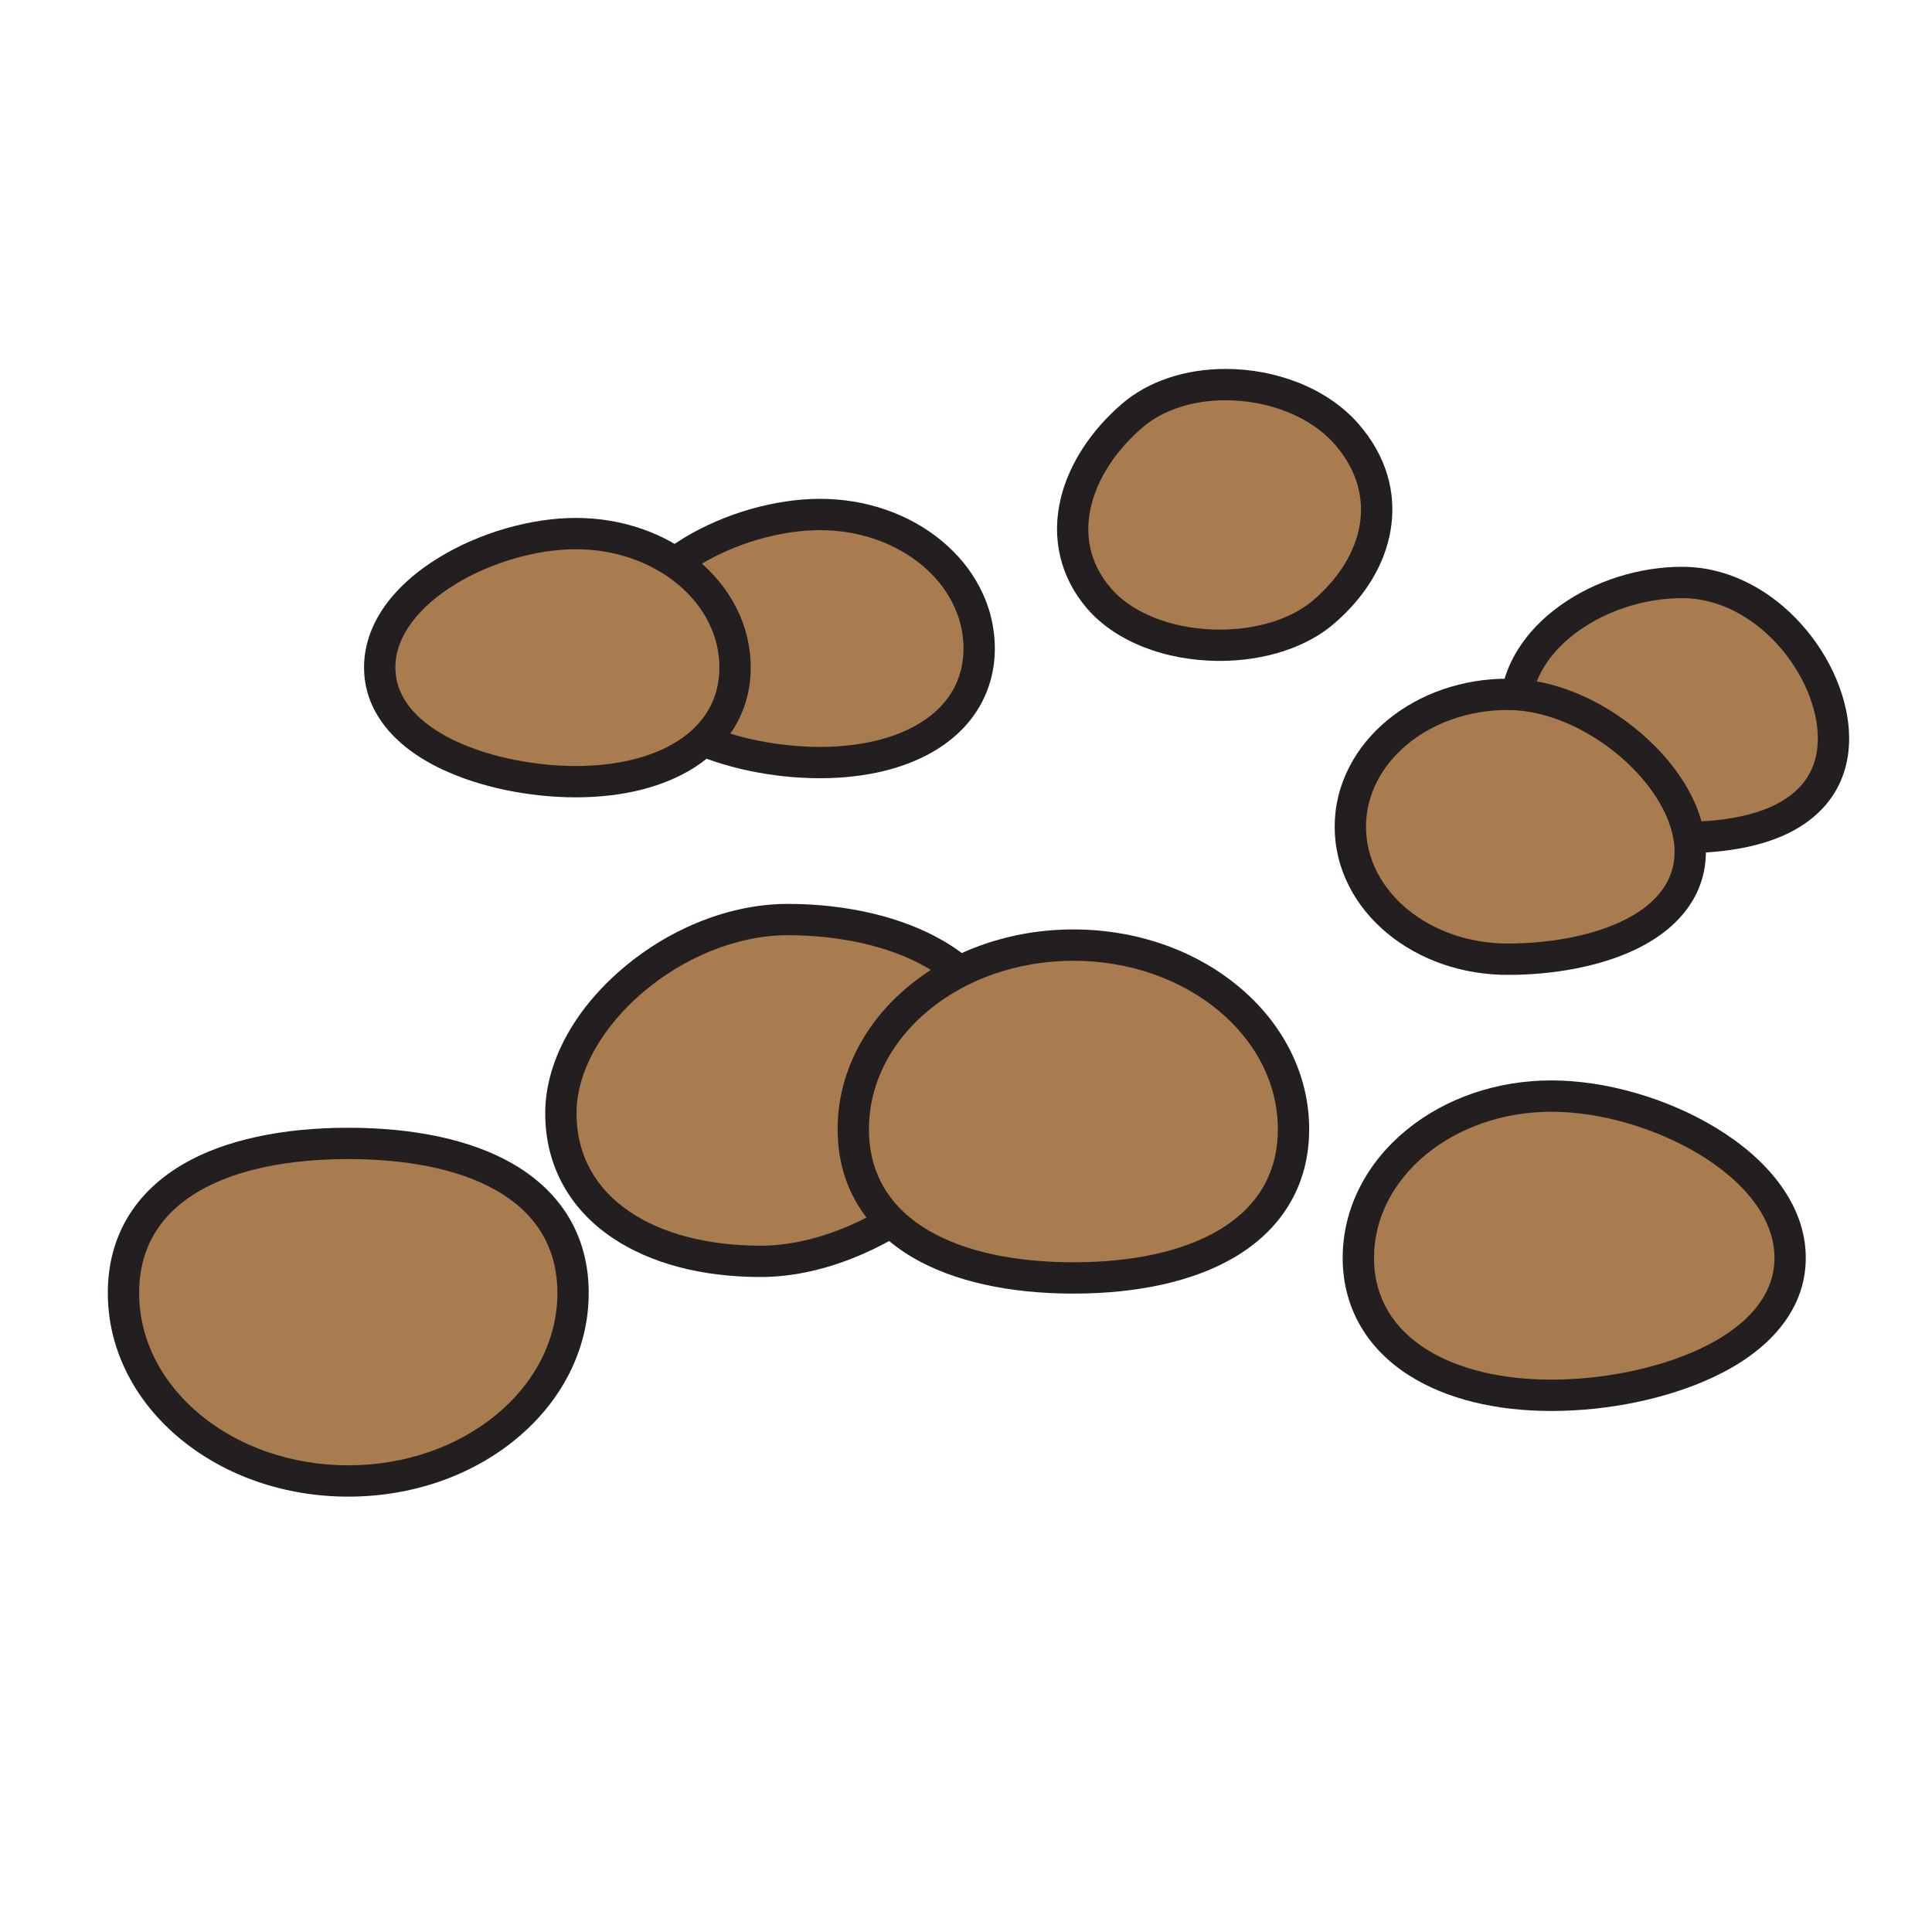 <?xml version="1.0" encoding="utf-8"?>
<!-- Generator: Adobe Illustrator 26.0.2, SVG Export Plug-In . SVG Version: 6.00 Build 0)  -->
<svg version="1.1" id="Layer_1" xmlns="http://www.w3.org/2000/svg" xmlns:xlink="http://www.w3.org/1999/xlink" x="0px" y="0px"
	 viewBox="0 0 1224 1224" style="enable-background:new 0 0 1224 1224;" xml:space="preserve">
<style type="text/css">
	.st0{fill:#A97C50;}
	.st1{fill:#231F20;}
	.st2{fill:#939598;}
	.st3{fill:#FFFFFF;}
	.st4{fill:#A97C50;stroke:#231F20;stroke-width:19.843;stroke-linecap:round;stroke-linejoin:round;stroke-miterlimit:10;}
	.st5{fill:#A97C50;stroke:#231F20;stroke-width:19.843;stroke-linecap:round;stroke-miterlimit:10;}
	.st6{fill:none;stroke:#FFFFFF;stroke-width:34.016;stroke-linecap:round;stroke-linejoin:round;stroke-miterlimit:10;}
	.st7{fill:none;stroke:#FFFFFF;stroke-width:42.52;stroke-linecap:round;stroke-miterlimit:10;}
	.st8{fill:none;stroke:#FFFFFF;stroke-width:34.016;stroke-linecap:round;stroke-miterlimit:10;}
</style>
<g>
	<path class="st0" d="M481.9,799.12c-35.5,0-66.14-8.05-88.6-23.27c-24.83-16.83-37.96-41.21-37.96-70.52
		c0-28.94,16.66-59.68,45.69-84.34c28.74-24.41,64.48-38.4,98.06-38.4c35.83,0,69.02,7.81,93.45,22
		c28.76,16.71,43.97,40.9,43.97,69.98c0,28.75-18.75,59.91-51.43,85.5C553.84,784.52,515.26,799.12,481.9,799.12z"/>
	<g>
		<path class="st1" d="M499.09,592.5c65.92,0,127.49,27.75,127.49,82.06c0,54.32-78.77,114.63-144.68,114.63
			s-116.64-29.56-116.64-83.87C365.26,651.01,433.17,592.5,499.09,592.5 M499.09,572.66c-35.89,0-73.97,14.86-104.48,40.76
			c-31.26,26.55-49.19,60.05-49.19,91.9c0,16.62,3.85,31.98,11.45,45.66c7.19,12.94,17.57,24.07,30.86,33.07
			c24.12,16.34,56.68,24.98,94.17,24.98c18.48,0,37.87-3.91,57.63-11.63c18.19-7.1,36.05-17.32,51.66-29.53
			c35.1-27.48,55.23-61.49,55.23-93.31c0-17.05-4.7-32.77-13.97-46.72c-8.29-12.48-20.05-23.19-34.94-31.84
			C571.59,580.95,536.64,572.66,499.09,572.66L499.09,572.66z"/>
	</g>
</g>
<g>
	<path class="st0" d="M772.79,408.8c-31.88,0-60.48-11.09-76.49-29.67c-15.11-17.52-20.13-38.76-14.53-61.44
		c4.8-19.43,17.38-38.7,35.42-54.25c14.79-12.76,35.86-19.78,59.3-19.78c30.61,0,60.09,12.14,76.95,31.69
		c15.18,17.6,21.32,38,17.77,58.98c-3.27,19.33-14.5,37.74-32.48,53.25C823.08,401.06,799.05,408.8,772.79,408.8z"/>
	<g>
		<path class="st1" d="M776.48,253.58c26.39,0,53.62,9.91,69.43,28.25c27.69,32.11,18.21,70.74-13.68,98.24
			c-14.58,12.57-36.89,18.81-59.45,18.81c-26.79,0-53.95-8.79-68.98-26.22c-27.69-32.11-12.04-74.2,19.85-101.7
			C737.33,259.16,756.67,253.58,776.48,253.58 M776.49,233.73v19.84V233.73c-25.83,0-49.19,7.88-65.79,22.19
			c-19.59,16.89-33.29,37.98-38.57,59.39c-6.31,25.56-0.4,50.52,16.65,70.29c17.88,20.73,49.28,33.11,84.01,33.11
			c28.6,0,55-8.61,72.41-23.62c19.75-17.03,32.13-37.47,35.79-59.11c4.06-24-2.87-47.2-20.04-67.12
			c-9.67-11.21-22.98-20.38-38.49-26.5C808.15,236.72,792.25,233.73,776.49,233.73L776.49,233.73z"/>
	</g>
</g>
<g>
	<path class="st0" d="M1065.66,530.6c-25.24,0-51.25-8.24-71.35-22.61c-21.99-15.72-34.1-36.38-34.1-58.19s12.11-42.47,34.1-58.19
		c20.1-14.37,46.11-22.61,71.35-22.61c53.14,0,95.93,54.04,95.93,98.78C1161.59,491.25,1149.13,530.6,1065.66,530.6z"/>
	<g>
		<path class="st1" d="M1065.66,378.94c47.5,0,86.01,49.71,86.01,88.86c0,39.14-38.51,52.89-86.01,52.89
			c-47.5,0-95.53-31.73-95.53-70.87S1018.16,378.94,1065.66,378.94 M1065.66,359.09c-27.26,0-55.37,8.91-77.12,24.46
			c-11.39,8.14-20.49,17.64-27.04,28.23c-7.44,12.03-11.21,24.82-11.21,38.03s3.77,26,11.21,38.03
			c6.55,10.59,15.65,20.09,27.04,28.23c21.75,15.54,49.86,24.46,77.12,24.46c29.07,0,52.68-4.75,70.18-14.11
			c11.06-5.92,19.73-13.7,25.78-23.14c6.57-10.25,9.89-22.18,9.89-35.48c0-24.22-11.32-51.27-30.28-72.37
			c-9.76-10.86-20.88-19.53-33.05-25.77C1094.51,362.65,1080.2,359.09,1065.66,359.09L1065.66,359.09z"/>
	</g>
</g>
<g>
	<path class="st0" d="M955.18,607.68c-54.97,0-99.69-37.64-99.69-83.9c0-46.26,44.72-83.9,99.69-83.9
		c25.81,0,54.21,11.68,77.92,32.03c23.62,20.28,37.72,45.63,37.72,67.81C1070.82,586.67,1012.74,607.68,955.18,607.68z"/>
	<g>
		<path class="st1" d="M955.18,449.81c49.58,0,105.72,49.07,105.72,89.92s-56.14,58.03-105.72,58.03
			c-49.58,0-89.77-33.12-89.77-73.97S905.6,449.81,955.18,449.81 M955.18,429.97c-28.57,0-55.6,9.3-76.1,26.2
			c-10.34,8.52-18.51,18.54-24.27,29.77c-6.13,11.95-9.24,24.69-9.24,37.86s3.11,25.9,9.24,37.86
			c5.76,11.23,13.93,21.24,24.27,29.77c20.5,16.89,47.53,26.2,76.1,26.2c29.9,0,58.24-5.52,79.81-15.54
			c29.5-13.71,45.75-35.84,45.75-62.33c0-25.4-15.01-52.86-41.18-75.33C1014.08,442.51,983.33,429.97,955.18,429.97L955.18,429.97z"
			/>
	</g>
</g>
<g>
	<path class="st0" d="M519.52,483.13c-27.95,0-57.94-6.22-80.22-16.64c-28.43-13.29-44.08-33.08-44.08-55.72
		c0-22.73,15.32-44.55,43.13-61.44c24.11-14.64,54.45-23.38,81.17-23.38c55.59,0,100.82,38.05,100.82,84.82
		c0,23.09-10.8,42.14-31.23,55.11C571.33,477.17,547.27,483.13,519.52,483.13z"/>
	<g>
		<path class="st1" d="M519.52,335.87c50.2,0,90.9,33.54,90.9,74.9s-40.7,62.43-90.9,62.43c-50.2,0-114.38-21.07-114.38-62.43
			S469.32,335.87,519.52,335.87 M519.52,316.03c-28.46,0-60.72,9.28-86.32,24.82c-30.89,18.76-47.91,43.59-47.91,69.92
			c0,26.71,17.69,49.69,49.8,64.7c23.88,11.17,54.65,17.57,84.42,17.57c29.63,0,55.53-6.5,74.91-18.79
			c23.11-14.66,35.84-37.21,35.84-63.48c0-13.29-3.14-26.15-9.33-38.22c-5.82-11.34-14.07-21.45-24.52-30.06
			C575.71,325.43,548.4,316.03,519.52,316.03L519.52,316.03z"/>
	</g>
</g>
<g>
	<path class="st0" d="M364.87,495.23c-27.95,0-57.94-6.22-80.22-16.64c-28.43-13.29-44.08-33.08-44.08-55.72
		c0-22.73,15.32-44.55,43.13-61.44c24.11-14.64,54.45-23.38,81.17-23.38c55.59,0,100.82,38.05,100.82,84.82
		c0,23.09-10.8,42.14-31.23,55.11C416.68,489.27,392.62,495.23,364.87,495.23z"/>
	<g>
		<path class="st1" d="M364.87,347.97c50.2,0,90.9,33.54,90.9,74.9s-40.7,62.43-90.9,62.43c-50.2,0-114.38-21.07-114.38-62.43
			S314.67,347.97,364.87,347.97 M364.87,328.13c-28.46,0-60.72,9.28-86.32,24.82c-30.89,18.76-47.91,43.59-47.91,69.92
			c0,26.71,17.69,49.69,49.8,64.7c23.88,11.17,54.65,17.57,84.42,17.57c29.63,0,55.53-6.5,74.91-18.79
			c23.11-14.66,35.84-37.21,35.84-63.48c0-13.29-3.14-26.15-9.33-38.22c-5.82-11.34-14.07-21.45-24.52-30.06
			C421.05,337.53,393.75,328.13,364.87,328.13L364.87,328.13z"/>
	</g>
</g>
<g>
	<path class="st0" d="M982.84,883.98c-33.84,0-63.15-7.25-84.75-20.95c-24.54-15.57-37.51-38.44-37.51-66.13
		c0-56.51,54.85-102.49,122.26-102.49c32.61,0,69.65,10.67,99.09,28.55c33.65,20.44,52.18,46.69,52.18,73.94
		c0,27.41-18.37,50.49-53.13,66.74C1053.75,876.38,1017.06,883.98,982.84,883.98z"/>
	<g>
		<path class="st1" d="M982.84,704.33c62.04,0,141.36,41.45,141.36,92.57c0,51.13-79.31,77.16-141.36,77.16
			S870.5,848.03,870.5,796.9C870.5,745.78,920.79,704.33,982.84,704.33 M982.84,684.49c-34.6,0-67.29,11.24-92.06,31.64
			c-12.42,10.23-22.21,22.23-29.11,35.68c-7.31,14.24-11.02,29.42-11.02,45.09c0,15.98,3.9,30.69,11.58,43.71
			c7.15,12.12,17.43,22.48,30.53,30.8c23.19,14.72,54.34,22.5,90.07,22.5c36.13,0,73.44-7.76,102.35-21.28
			c17.08-7.99,30.74-17.76,40.59-29.05c12.11-13.88,18.26-29.58,18.26-46.67c0-16.66-5.85-32.82-17.4-48.03
			c-9.68-12.76-22.99-24.33-39.56-34.39C1056.16,695.7,1017.19,684.49,982.84,684.49L982.84,684.49z"/>
	</g>
</g>
<g>
	<path class="st0" d="M680.04,809.62c-87.32,0-139.45-35.22-139.45-94.21c0-31.53,14.76-61.05,41.55-83.13
		c26.24-21.62,61.01-33.53,97.9-33.53s71.66,11.91,97.9,33.53c26.79,22.08,41.55,51.6,41.55,83.13
		C819.49,774.41,767.36,809.62,680.04,809.62z"/>
	<g>
		<path class="st1" d="M680.04,608.69c71.54,0,129.53,47.79,129.53,106.73c0,58.95-57.99,84.28-129.53,84.28
			s-129.53-25.34-129.53-84.28C550.51,656.47,608.5,608.69,680.04,608.69 M680.04,588.84c-39.19,0-76.2,12.71-104.21,35.79
			c-13.99,11.53-25.03,25.05-32.79,40.18c-8.21,15.99-12.37,33.02-12.37,50.61c0,17.97,4.41,34.27,13.12,48.43
			c8.08,13.15,19.74,24.23,34.65,32.95c25.46,14.88,60.59,22.75,101.6,22.75s76.15-7.87,101.6-22.75
			c14.91-8.72,26.57-19.8,34.65-32.95c8.7-14.16,13.12-30.45,13.12-48.43c0-17.59-4.16-34.62-12.37-50.61
			c-7.77-15.13-18.8-28.65-32.79-40.18C756.24,601.55,719.23,588.84,680.04,588.84L680.04,588.84z"/>
	</g>
</g>
<g>
	<path class="st0" d="M220.64,938.26c-37.69,0-73.2-12.16-100-34.24c-27.35-22.54-42.42-52.68-42.42-84.86
		c0-31.84,15.15-57.3,43.81-73.65c24.22-13.81,58.31-21.11,98.6-21.11s74.38,7.3,98.6,21.11c28.66,16.34,43.81,41.81,43.81,73.65
		c0,32.18-15.06,62.32-42.42,84.86C293.84,926.1,258.33,938.26,220.64,938.26z"/>
	<g>
		<path class="st1" d="M220.64,734.33c73.17,0,132.49,24.54,132.49,84.84s-59.32,109.17-132.49,109.17S88.15,879.46,88.15,819.16
			S147.47,734.33,220.64,734.33 M220.64,714.48c-42.01,0-77.8,7.75-103.51,22.41c-31.94,18.21-48.82,46.66-48.82,82.27
			c0,17.92,4.24,35.27,12.6,51.56c7.91,15.42,19.16,29.2,33.43,40.95c28.57,23.54,66.32,36.51,106.3,36.51s77.74-12.96,106.3-36.51
			c14.27-11.76,25.51-25.53,33.43-40.95c8.36-16.29,12.6-33.64,12.6-51.56c0-35.61-16.88-64.05-48.82-82.27
			C298.44,722.23,262.65,714.48,220.64,714.48L220.64,714.48z"/>
	</g>
</g>
</svg>
